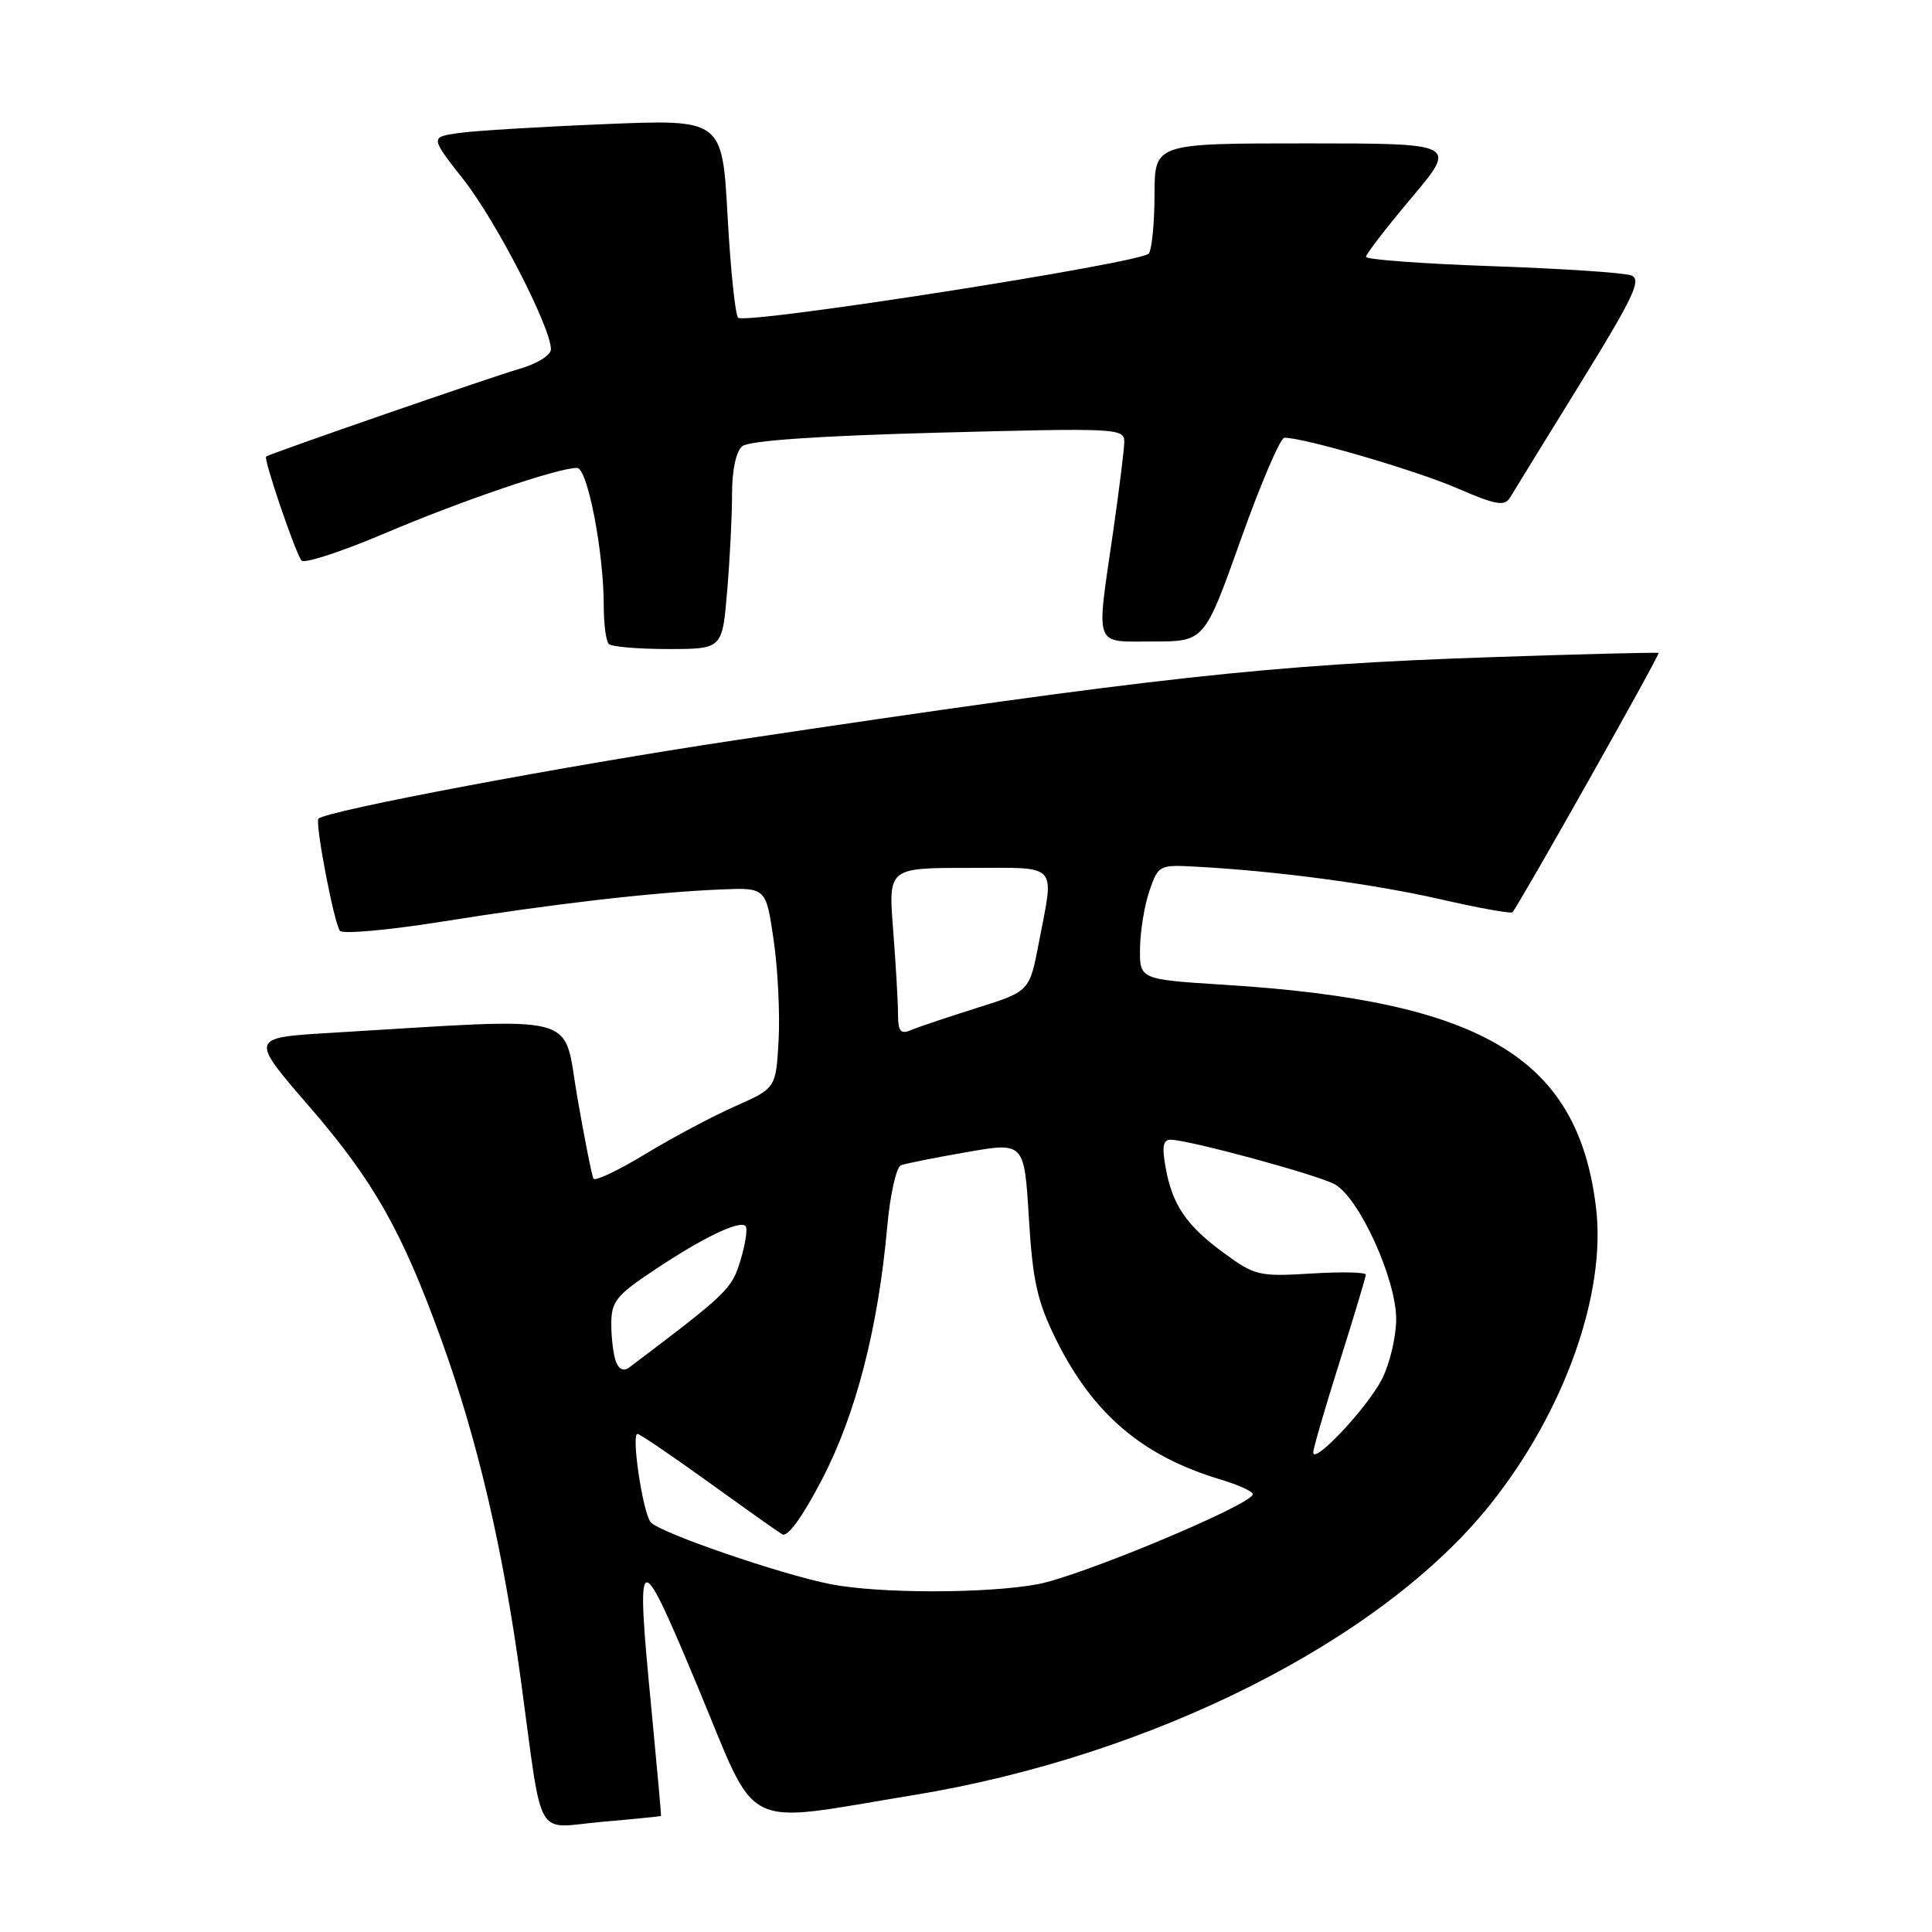 <?xml version="1.0" encoding="UTF-8" standalone="no"?>
<!DOCTYPE svg PUBLIC "-//W3C//DTD SVG 1.1//EN" "http://www.w3.org/Graphics/SVG/1.1/DTD/svg11.dtd" >
<svg xmlns="http://www.w3.org/2000/svg" xmlns:xlink="http://www.w3.org/1999/xlink" version="1.1" viewBox="0 0 256 256">
 <g >
 <path fill="currentColor"
d=" M 87.59 240.62 C 87.63 240.55 87.06 234.20 86.32 226.50 C 84.21 204.64 84.52 204.50 92.52 223.67 C 100.60 243.04 97.83 241.66 121.00 237.87 C 152.71 232.68 183.16 217.33 197.53 199.27 C 207.32 186.98 212.86 171.37 211.48 160.00 C 209.08 140.17 196.50 132.63 162.25 130.49 C 151.00 129.78 151.00 129.78 151.06 125.64 C 151.09 123.36 151.65 119.94 152.31 118.03 C 153.48 114.63 153.60 114.57 158.50 114.84 C 169.22 115.42 181.90 117.12 190.79 119.14 C 195.89 120.31 200.22 121.09 200.41 120.88 C 201.33 119.83 220.01 86.69 219.77 86.52 C 219.62 86.42 209.60 86.67 197.50 87.08 C 168.29 88.07 153.18 89.73 97.50 98.07 C 75.02 101.44 43.33 107.40 42.20 108.48 C 41.70 108.96 44.28 122.45 45.05 123.34 C 45.45 123.80 51.56 123.24 58.64 122.11 C 73.21 119.77 86.68 118.22 95.50 117.86 C 101.50 117.61 101.50 117.61 102.51 124.55 C 103.07 128.37 103.36 134.36 103.17 137.85 C 102.81 144.19 102.81 144.19 97.42 146.58 C 94.45 147.89 89.10 150.74 85.52 152.91 C 81.95 155.08 78.85 156.55 78.64 156.18 C 78.43 155.81 77.46 150.93 76.49 145.35 C 74.53 134.03 77.65 134.84 43.80 136.86 C 33.09 137.50 33.09 137.50 40.94 146.57 C 49.50 156.46 53.25 163.08 58.45 177.44 C 63.25 190.69 66.63 205.11 69.00 222.50 C 72.00 244.48 70.70 242.20 79.78 241.40 C 84.03 241.03 87.54 240.68 87.59 240.62 Z  M 96.35 78.35 C 96.71 74.14 97.00 68.35 97.00 65.47 C 97.00 62.28 97.53 59.80 98.36 59.12 C 99.24 58.39 108.45 57.75 124.36 57.33 C 148.18 56.70 149.00 56.74 148.97 58.59 C 148.95 59.64 148.28 65.00 147.49 70.50 C 145.23 86.07 144.84 85.00 152.80 85.00 C 159.60 85.00 159.60 85.00 164.41 71.50 C 167.05 64.08 169.66 58.00 170.19 58.00 C 172.82 58.00 187.63 62.33 193.07 64.69 C 198.22 66.92 199.36 67.12 200.09 65.93 C 200.56 65.14 204.75 58.35 209.39 50.82 C 216.44 39.40 217.56 37.04 216.17 36.50 C 215.25 36.14 206.96 35.59 197.75 35.27 C 188.54 34.95 181.00 34.40 181.00 34.03 C 181.00 33.67 183.72 30.14 187.05 26.19 C 193.10 19.00 193.10 19.00 173.05 19.00 C 153.00 19.00 153.00 19.00 152.98 25.75 C 152.98 29.46 152.64 32.99 152.23 33.59 C 151.41 34.82 98.89 43.03 97.81 42.10 C 97.43 41.77 96.80 35.72 96.41 28.65 C 95.70 15.80 95.70 15.80 80.10 16.45 C 71.52 16.80 62.81 17.33 60.75 17.63 C 57.00 18.17 57.00 18.17 61.45 23.84 C 65.75 29.31 73.00 43.40 73.00 46.28 C 73.00 47.07 71.16 48.21 68.75 48.90 C 65.11 49.95 35.95 60.04 35.26 60.49 C 34.87 60.75 39.19 73.42 39.96 74.28 C 40.35 74.71 45.35 73.07 51.08 70.63 C 61.20 66.33 73.92 62.00 76.46 62.00 C 77.85 62.00 80.00 73.11 80.00 80.28 C 80.00 82.69 80.30 84.97 80.67 85.33 C 81.03 85.70 84.57 86.00 88.52 86.00 C 95.71 86.00 95.71 86.00 96.35 78.35 Z  M 110.06 209.91 C 103.40 208.60 87.28 203.05 86.21 201.69 C 85.16 200.36 83.62 190.00 84.47 190.00 C 84.77 190.00 88.95 192.84 93.76 196.30 C 98.57 199.77 103.01 202.92 103.64 203.30 C 104.36 203.73 106.31 201.05 108.93 196.01 C 113.40 187.43 116.35 176.01 117.55 162.67 C 117.93 158.36 118.76 154.65 119.37 154.41 C 119.99 154.17 123.92 153.39 128.11 152.66 C 135.72 151.34 135.72 151.34 136.33 161.39 C 136.84 169.77 137.44 172.44 139.92 177.47 C 144.82 187.37 151.37 192.94 161.75 196.05 C 164.09 196.75 166.00 197.62 166.00 197.99 C 166.00 199.33 143.21 208.86 137.48 209.92 C 130.70 211.17 116.48 211.17 110.06 209.91 Z  M 174.01 192.45 C 174.01 191.93 175.58 186.55 177.49 180.50 C 179.40 174.45 180.97 169.23 180.98 168.90 C 180.99 168.57 177.74 168.50 173.75 168.75 C 166.90 169.17 166.27 169.03 162.29 166.12 C 157.22 162.42 155.37 159.73 154.46 154.75 C 153.94 151.91 154.11 151.00 155.14 151.02 C 157.59 151.06 174.45 155.63 176.83 156.91 C 180.06 158.64 185.00 169.44 185.00 174.79 C 185.00 177.15 184.14 180.75 183.09 182.79 C 181.14 186.57 174.00 194.17 174.01 192.45 Z  M 81.62 180.44 C 81.28 179.56 81.00 177.31 81.00 175.46 C 81.00 172.45 81.64 171.65 86.75 168.25 C 93.17 163.97 97.99 161.66 98.79 162.46 C 99.08 162.75 98.79 164.77 98.13 166.96 C 96.98 170.81 96.44 171.33 83.37 181.20 C 82.66 181.73 82.00 181.45 81.62 180.44 Z  M 118.99 134.36 C 118.99 132.79 118.70 127.79 118.35 123.25 C 117.70 115.00 117.70 115.00 128.35 115.00 C 140.48 115.00 139.70 114.17 137.65 124.93 C 136.42 131.36 136.42 131.36 129.46 133.55 C 125.63 134.76 121.71 136.07 120.75 136.48 C 119.32 137.08 119.00 136.69 118.99 134.36 Z "/>
</g>
</svg>